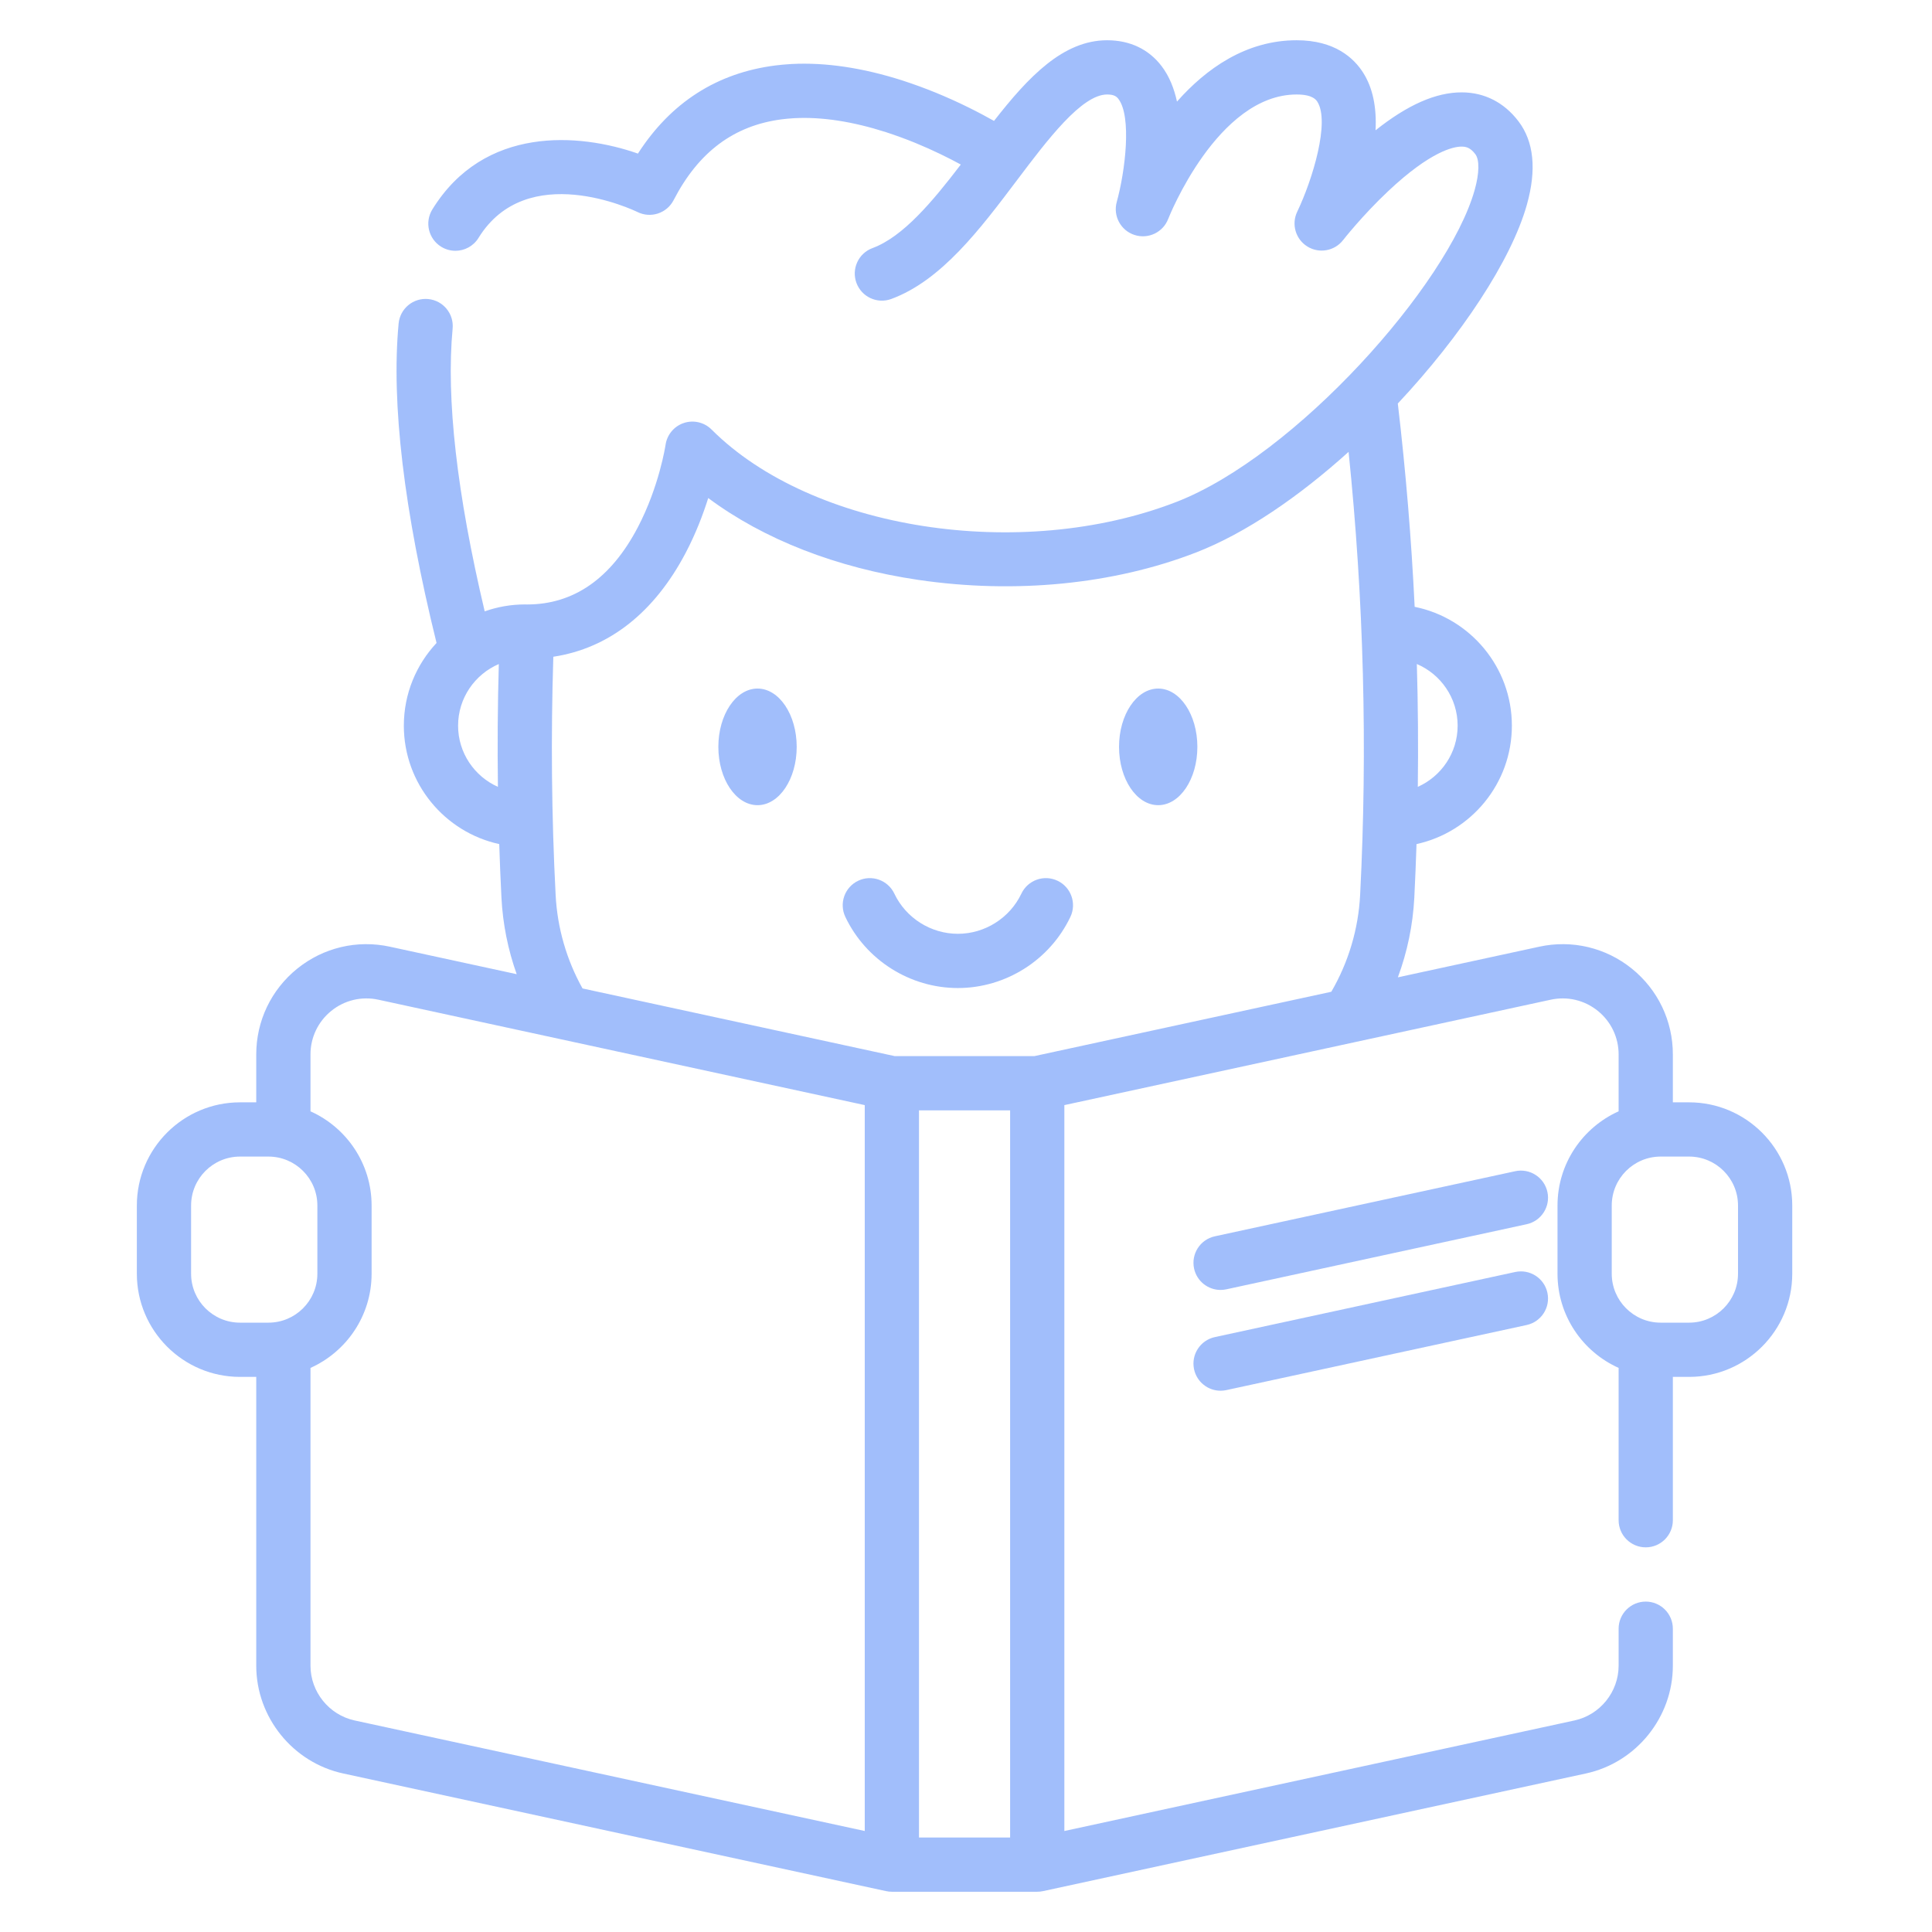 <svg width="240" height="240" viewBox="0 0 240 240" fill="none" xmlns="http://www.w3.org/2000/svg">
<g opacity="0.85">
<path d="M132.969 113.897C133.766 112.216 133.051 110.207 131.369 109.409C129.688 108.611 127.679 109.327 126.881 111.008C125.442 114.04 122.344 116 118.989 116C115.634 116 112.536 114.04 111.097 111.008C110.299 109.327 108.29 108.611 106.609 109.409C104.928 110.207 104.212 112.216 105.009 113.897C107.558 119.268 113.045 122.738 118.989 122.738C124.932 122.738 130.42 119.267 132.969 113.897Z" fill="#91B3FA"/>
<path d="M94.102 100.022C96.79 100.022 98.969 96.779 98.969 92.779C98.969 88.778 96.79 85.535 94.102 85.535C91.415 85.535 89.236 88.778 89.236 92.779C89.236 96.779 91.415 100.022 94.102 100.022Z" fill="#91B3FA"/>
<path d="M143.876 100.022C146.564 100.022 148.742 96.779 148.742 92.779C148.742 88.778 146.564 85.535 143.876 85.535C141.188 85.535 139.01 88.778 139.01 92.779C139.01 96.779 141.188 100.022 143.876 100.022Z" fill="#91B3FA"/>
<path d="M192.225 148.072C191.831 146.254 190.039 145.099 188.219 145.493L150.912 153.579C149.093 153.973 147.939 155.767 148.333 157.585C148.674 159.163 150.071 160.241 151.622 160.241C151.858 160.241 152.098 160.216 152.339 160.164L189.646 152.078C191.465 151.684 192.619 149.891 192.225 148.072Z" fill="#91B3FA"/>
<path d="M188.219 158.013L150.911 166.099C149.093 166.493 147.938 168.286 148.332 170.105C148.674 171.683 150.07 172.761 151.621 172.761C151.858 172.761 152.098 172.736 152.338 172.684L189.646 164.598C191.464 164.204 192.619 162.41 192.225 160.592C191.831 158.773 190.039 157.619 188.219 158.013Z" fill="#91B3FA"/>
<path d="M209.825 136.936H207.809V130.983C207.809 126.822 205.95 122.937 202.708 120.323C199.467 117.711 195.277 116.718 191.211 117.602L173.649 121.407C174.819 118.25 175.514 114.918 175.69 111.525C175.803 109.305 175.892 107.081 175.965 104.855C182.729 103.379 187.811 97.347 187.811 90.146C187.811 82.862 182.614 76.77 175.734 75.382C175.328 66.942 174.629 58.511 173.641 50.127C181.525 41.715 187.722 32.345 189.667 25.454C190.902 21.082 190.55 17.584 188.623 15.058C186.844 12.727 184.419 11.487 181.609 11.473C178.393 11.461 174.879 13.004 170.876 16.186C171.027 13.298 170.521 10.914 169.357 9.063C168.192 7.209 165.809 5 161.073 5C154.774 5 149.825 8.535 146.209 12.62C145.855 10.99 145.254 9.469 144.301 8.217C142.701 6.113 140.36 5 137.533 5C132.073 5 127.766 9.529 123.48 15.019C121.684 14.006 119.193 12.719 116.245 11.511C114.907 10.966 113.529 10.462 112.135 10.008C107.184 8.42 102.538 7.729 98.328 7.951C98.297 7.953 98.256 7.956 98.216 7.959C98.205 7.96 98.194 7.96 98.182 7.961C97.56 7.997 96.954 8.052 96.323 8.131C89.064 9.054 83.332 12.732 79.245 19.078C71.934 16.517 60.136 15.595 53.708 26.015C52.73 27.599 53.222 29.675 54.806 30.652C55.357 30.992 55.968 31.154 56.572 31.154C57.702 31.154 58.806 30.586 59.442 29.553C65.451 19.814 78.646 26.075 79.198 26.342C80.845 27.153 82.837 26.496 83.678 24.864C86.775 18.864 91.19 15.576 97.166 14.816C97.626 14.759 98.072 14.718 98.53 14.691C98.6 14.688 98.671 14.683 98.743 14.678C102.12 14.507 105.932 15.096 110.062 16.42C111.289 16.819 112.514 17.267 113.696 17.749C115.913 18.658 117.855 19.626 119.355 20.44C115.82 25.064 112.176 29.418 108.385 30.818C106.639 31.463 105.747 33.401 106.391 35.146C107.036 36.892 108.974 37.784 110.719 37.14C116.942 34.842 121.719 28.506 126.339 22.38C130.101 17.391 134.364 11.738 137.533 11.738C138.437 11.738 138.731 12.025 138.936 12.294C140.596 14.473 139.793 21.216 138.728 25.084C138.246 26.82 139.215 28.627 140.927 29.186C142.64 29.747 144.489 28.861 145.126 27.176C145.184 27.022 151.239 11.738 161.073 11.738C163.079 11.738 163.51 12.423 163.652 12.648C165.214 15.127 163.079 22.261 161.145 26.3C160.399 27.852 160.943 29.716 162.406 30.624C163.869 31.531 165.782 31.189 166.84 29.831C166.863 29.8 169.239 26.762 172.45 23.741C177.747 18.757 180.58 18.211 181.563 18.211H181.576C182.165 18.214 182.677 18.374 183.265 19.145C183.805 19.852 183.774 21.526 183.182 23.623C179.875 35.336 160.931 56.635 146.089 62.369C126.726 69.851 100.844 65.808 88.395 53.359C87.494 52.458 86.162 52.142 84.952 52.543C83.743 52.944 82.863 53.993 82.679 55.254C82.671 55.305 81.9 60.423 79.216 65.533C75.887 71.874 71.263 75.089 65.475 75.089C65.471 75.089 65.467 75.089 65.463 75.089C65.383 75.088 65.303 75.084 65.223 75.084C63.467 75.084 61.781 75.39 60.212 75.946C56.754 61.333 55.409 49.523 56.227 40.817C56.401 38.964 55.04 37.321 53.187 37.147C51.335 36.974 49.692 38.334 49.518 40.187C48.588 50.097 50.177 63.447 54.229 79.871C51.712 82.564 50.166 86.177 50.166 90.146C50.166 97.348 55.25 103.382 62.017 104.856C62.09 107.084 62.178 109.309 62.292 111.524C62.458 114.773 63.102 117.974 64.185 121.016L48.431 117.602C44.364 116.718 40.173 117.71 36.931 120.323C33.69 122.937 31.831 126.822 31.831 130.983V136.936H29.814C22.749 136.936 17 142.685 17 149.75V158.229C17 165.294 22.749 171.043 29.814 171.043H31.831V206.919C31.831 213.321 36.371 218.951 42.627 220.306L110.077 234.924C110.081 234.925 110.085 234.925 110.088 234.925C110.181 234.945 110.277 234.96 110.372 234.971C110.394 234.974 110.415 234.979 110.437 234.981C110.548 234.993 110.661 234.999 110.776 234.999C110.781 234.999 110.786 235 110.791 235H128.849C128.854 235 128.859 234.999 128.864 234.999C128.979 234.999 129.092 234.993 129.203 234.981C129.225 234.979 129.246 234.974 129.267 234.971C129.363 234.96 129.458 234.945 129.551 234.925C129.555 234.925 129.559 234.925 129.563 234.924L197.013 220.306C203.268 218.951 207.808 213.321 207.808 206.919V202.325C207.808 200.464 206.3 198.956 204.439 198.956C202.579 198.956 201.07 200.464 201.07 202.325V206.919C201.07 210.172 198.764 213.032 195.586 213.721L132.218 227.454V137.281L192.64 124.186C194.704 123.738 196.833 124.242 198.479 125.569C200.126 126.897 201.071 128.87 201.071 130.983V138.053C196.602 140.056 193.479 144.544 193.479 149.75V158.229C193.479 163.435 196.602 167.923 201.071 169.926V188.848C201.071 190.709 202.579 192.217 204.44 192.217C206.301 192.217 207.809 190.709 207.809 188.848V171.043H209.826C216.892 171.043 222.64 165.294 222.64 158.229V149.75C222.64 142.684 216.891 136.936 209.825 136.936ZM181.073 90.146C181.073 93.532 179.036 96.447 176.126 97.744C176.192 92.664 176.152 87.576 176.005 82.486C178.981 83.755 181.073 86.71 181.073 90.146ZM56.906 90.146C56.906 86.714 58.993 83.761 61.965 82.49C61.819 87.567 61.786 92.662 61.853 97.744C58.942 96.448 56.906 93.532 56.906 90.146ZM69.023 111.179C68.517 101.39 68.425 91.45 68.737 81.583C75.622 80.539 81.264 76.128 85.183 68.666C86.437 66.278 87.341 63.898 87.979 61.869C94.844 66.986 103.905 70.54 114.086 72.038C126.078 73.802 138.306 72.601 148.518 68.655C154.775 66.238 161.418 61.644 167.526 56.133C169.41 74.433 169.895 92.918 168.96 111.179C168.741 115.423 167.505 119.55 165.38 123.2L128.488 131.195H111.152L72.364 122.789C70.383 119.245 69.231 115.262 69.023 111.179ZM114.161 137.933H125.48V228.262H114.161V137.933ZM23.739 158.229V149.75C23.739 146.4 26.465 143.674 29.815 143.674H33.348C36.698 143.674 39.424 146.4 39.424 149.75V158.229C39.424 161.579 36.698 164.305 33.348 164.305H29.815C26.465 164.305 23.739 161.579 23.739 158.229ZM38.57 206.919V169.926C43.039 167.923 46.162 163.435 46.162 158.229V149.75C46.162 144.544 43.039 140.056 38.57 138.053V130.983C38.57 128.87 39.515 126.897 41.162 125.569C42.809 124.242 44.937 123.738 47.003 124.187L107.423 137.281V227.454L44.054 213.721C40.876 213.032 38.57 210.172 38.57 206.919ZM215.902 158.229C215.902 161.579 213.176 164.305 209.825 164.305H206.293C202.942 164.305 200.217 161.579 200.217 158.229V149.75C200.217 146.4 202.942 143.674 206.293 143.674H209.825C213.176 143.674 215.902 146.4 215.902 149.75V158.229Z" fill="#91B3FA"/>
</g>
</svg>
